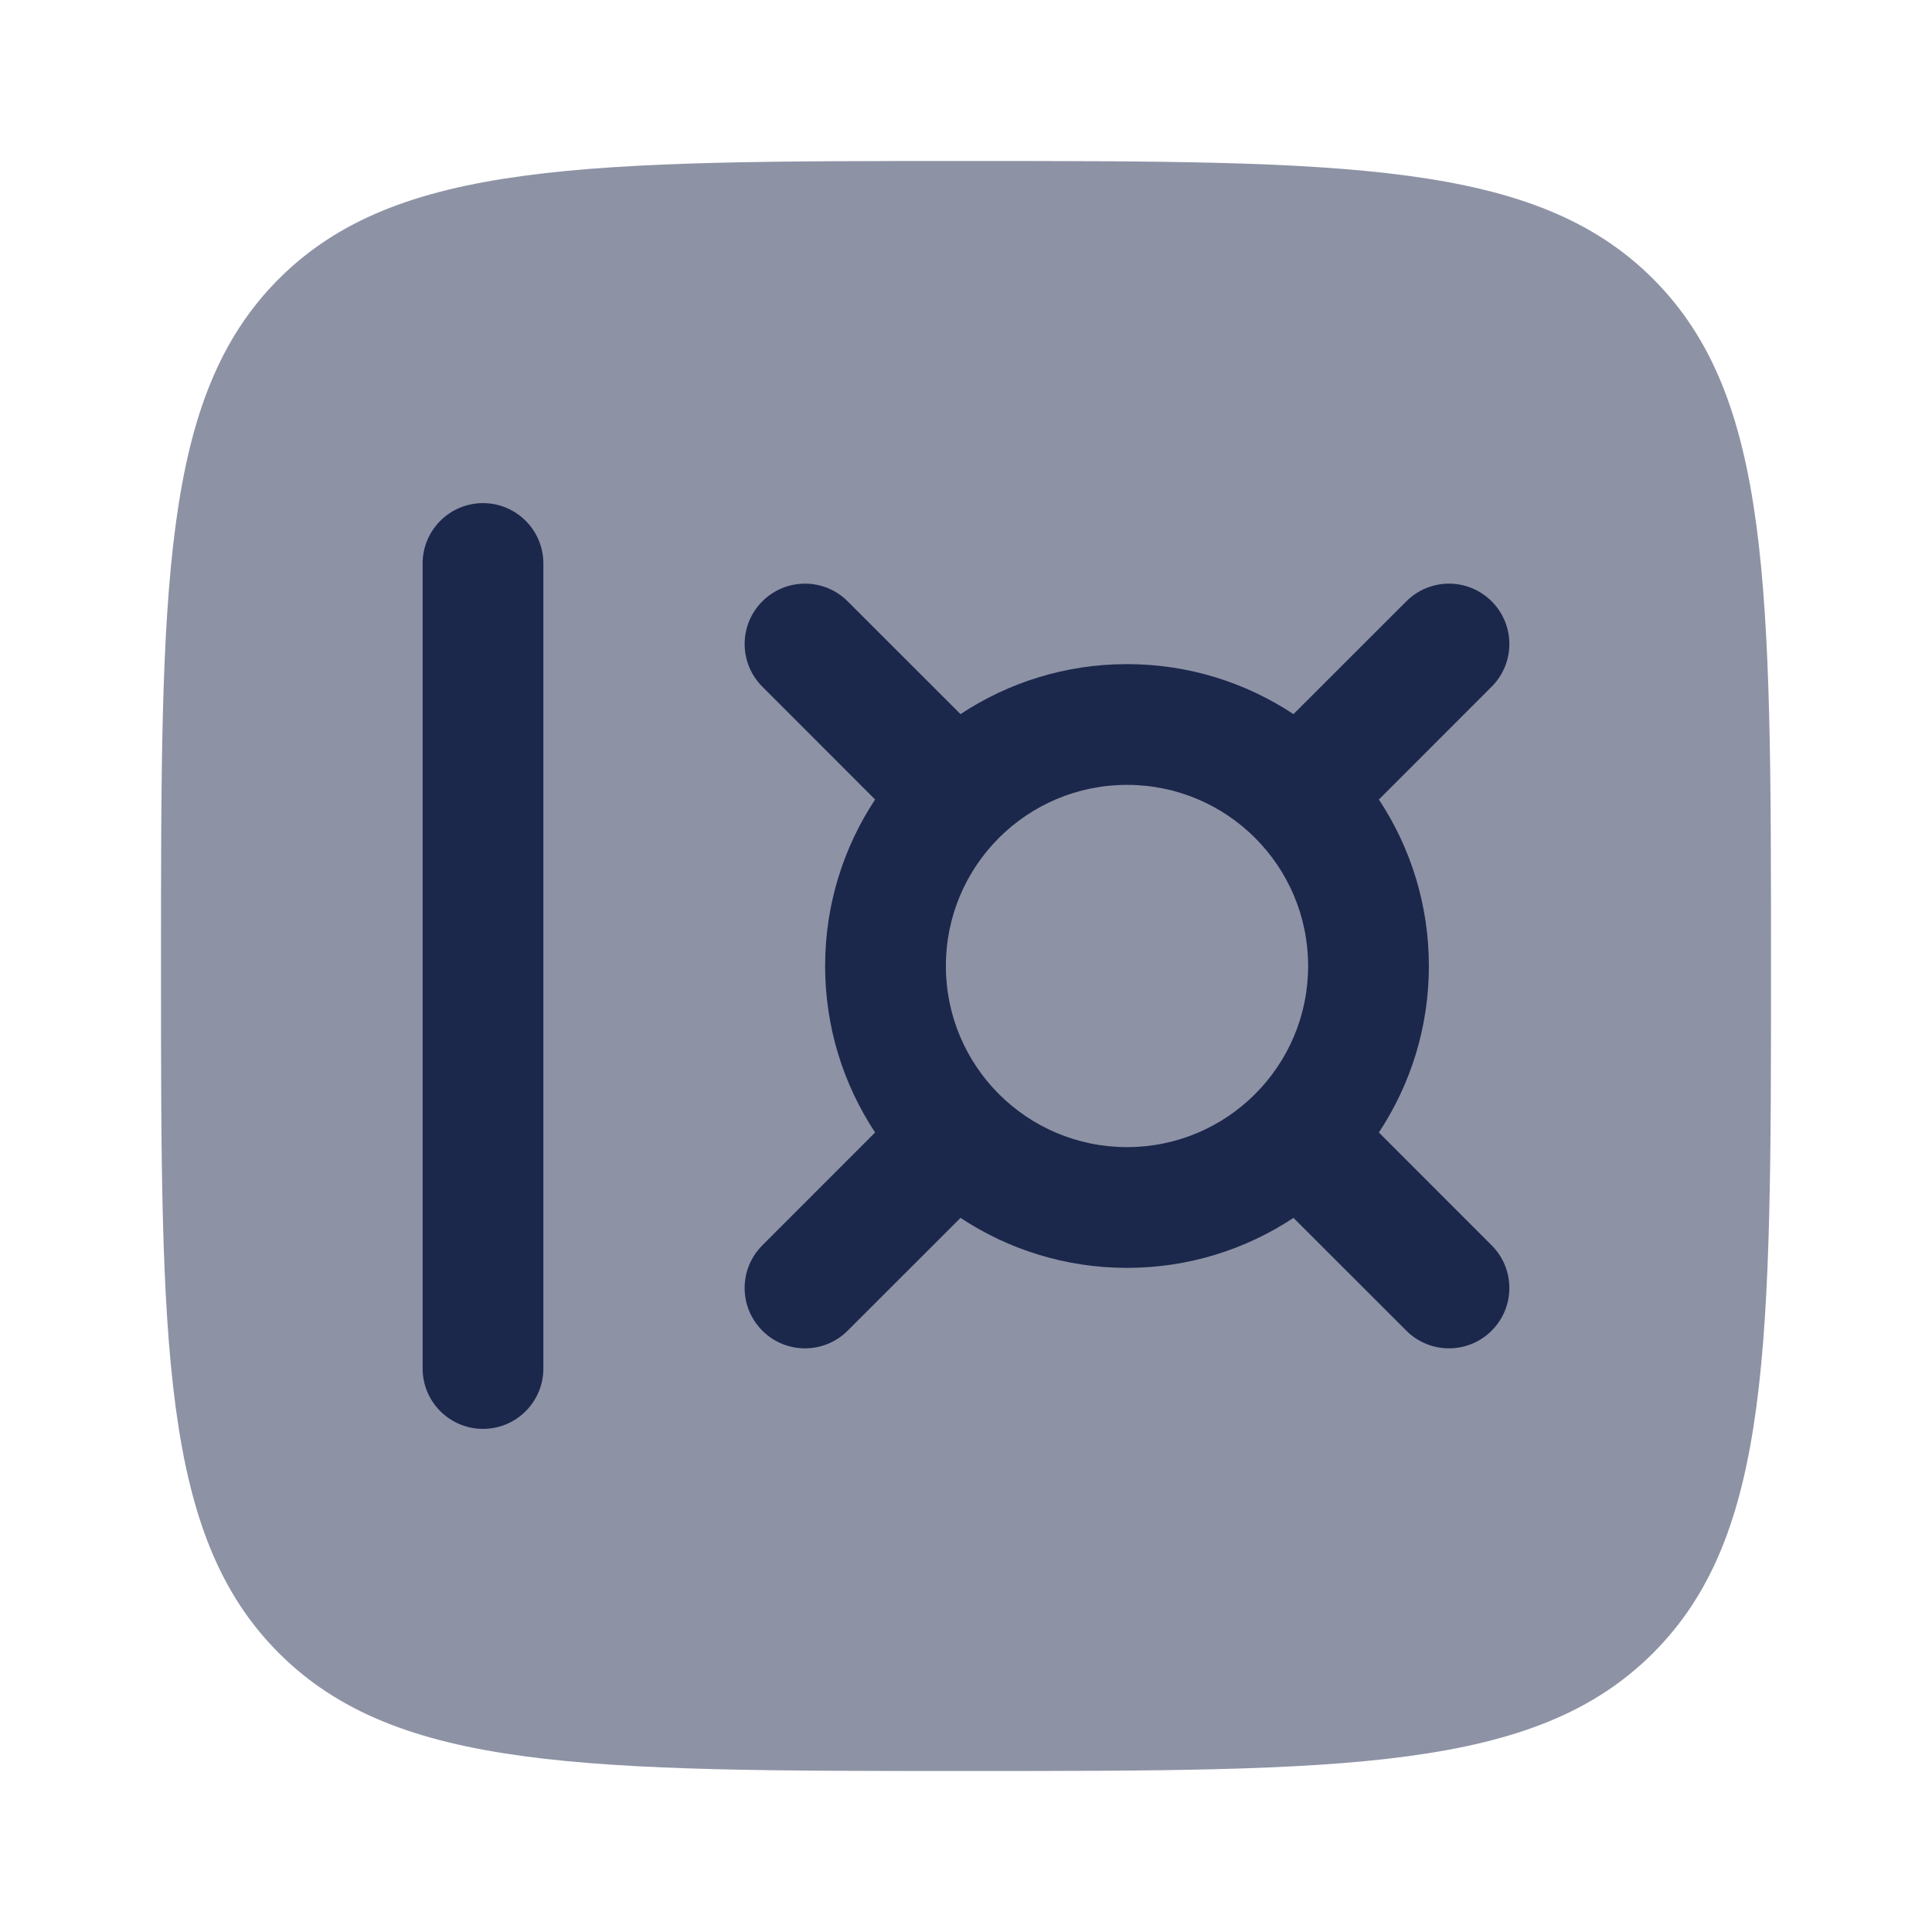 <svg width="24" height="24" viewBox="0 0 24 24" fill="none" xmlns="http://www.w3.org/2000/svg">
<g id="Bold Duotone / Money / Safe Square">
<path id="Subtract" opacity="0.5" d="M3.464 3.464C2 4.929 2 7.286 2 12C2 16.714 2 19.071 3.464 20.535C4.929 22 7.286 22 12 22C16.714 22 19.071 22 20.535 20.535C22 19.071 22 16.714 22 12C22 7.286 22 4.929 20.535 3.464C19.071 2 16.714 2 12 2C7.286 2 4.929 2 3.464 3.464Z" fill="#1C274C"/>
<g id="Subtract_2">
<path d="M6.75 7C6.75 6.586 6.414 6.25 6 6.25C5.586 6.25 5.25 6.586 5.25 7L5.25 17C5.25 17.414 5.586 17.75 6 17.75C6.414 17.75 6.75 17.414 6.75 17L6.75 7Z" fill="#1C274C"/>
<path fill-rule="evenodd" clip-rule="evenodd" d="M9.47 7.47C9.763 7.177 10.237 7.177 10.53 7.47L11.932 8.871C12.525 8.479 13.236 8.25 14 8.25C14.764 8.25 15.475 8.479 16.068 8.871L17.47 7.47C17.763 7.177 18.237 7.177 18.53 7.47C18.823 7.763 18.823 8.237 18.53 8.53L17.129 9.932C17.521 10.525 17.75 11.236 17.75 12C17.75 12.764 17.521 13.475 17.129 14.068L18.53 15.47C18.823 15.763 18.823 16.237 18.53 16.53C18.237 16.823 17.763 16.823 17.47 16.53L16.068 15.129C15.475 15.521 14.764 15.75 14 15.75C13.236 15.75 12.525 15.521 11.932 15.129L10.53 16.53C10.237 16.823 9.763 16.823 9.47 16.53C9.177 16.237 9.177 15.763 9.47 15.47L10.871 14.068C10.479 13.475 10.25 12.764 10.25 12C10.25 11.236 10.479 10.525 10.871 9.932L9.47 8.53C9.177 8.237 9.177 7.763 9.47 7.47ZM11.75 12C11.75 10.757 12.757 9.75 14 9.75C15.243 9.75 16.25 10.757 16.25 12C16.25 13.243 15.243 14.25 14 14.25C12.757 14.25 11.75 13.243 11.75 12Z" fill="#1C274C"/>
</g>
</g>
</svg>
